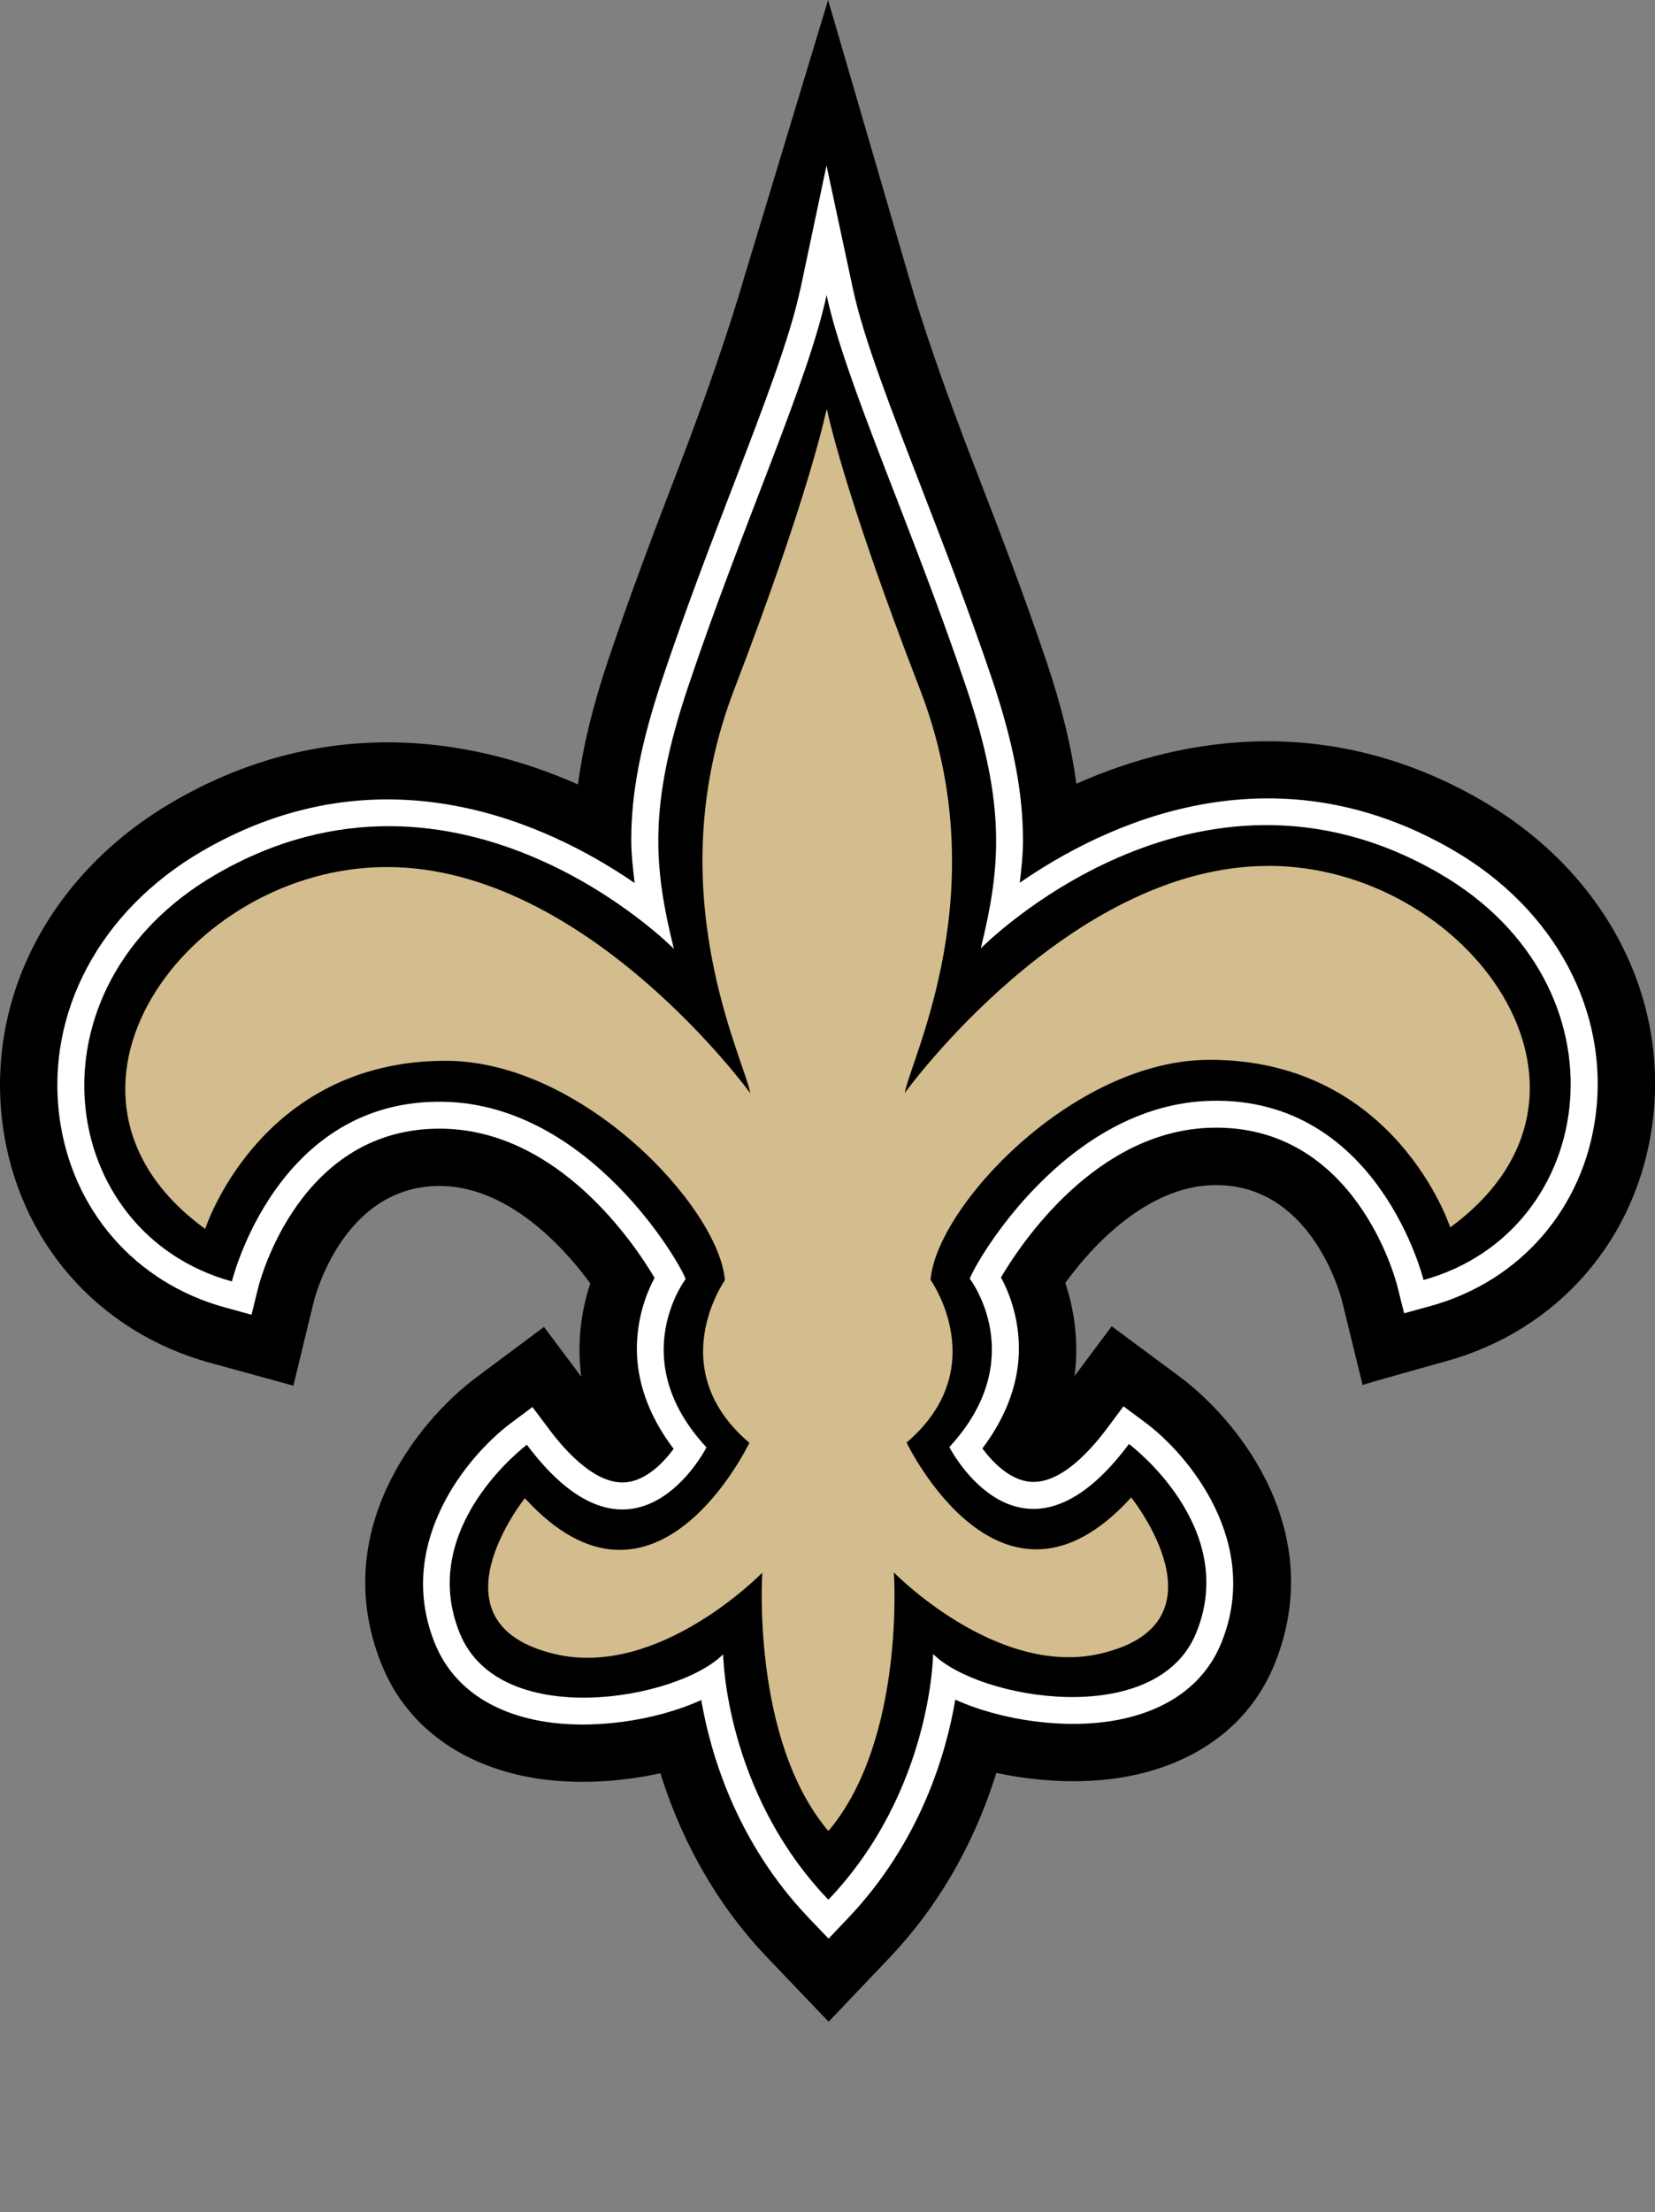 <?xml version="1.0" encoding="UTF-8"?>
<svg id="Layer" xmlns="http://www.w3.org/2000/svg" viewBox="0 0 420 561.12">
  <rect x="0" y="0" width="420" height="561.12" fill="#808080" stroke="none"/>
  <defs>
    <style>
      .cls-1, .cls-2, .cls-3 {
        stroke-width: 0px;
      }

      .cls-2 {
        fill: #d3bc8d;
      }

      .cls-3 {
        fill: #fffffe;
      }
    </style>
  </defs>
  <path class="cls-1" d="m376.14,203.12c-37.71-21.92-74.83-16.85-102.98-4.3-1.24-9.26-3.66-19.42-7.69-31.32-5.97-17.69-12.51-34.6-18.28-49.52-7.58-19.6-13.35-36.39-16.52-47.62L210.15,0l-21.3,70.4c-3.25,11.18-8.87,28.06-16.41,47.68-5.73,14.93-12.23,31.86-18.16,49.55-3.99,11.91-6.4,22.09-7.61,31.36-28.18-12.49-65.32-17.49-102.98,4.52C12.9,221.52-3.58,252.82.66,285.21c3.87,29.46,24.01,52.61,52.54,60.46l21.25,5.84,5.2-21.42c.75-2.91,8.41-29.72,32.55-29.24,16.74.35,30.64,15.15,37.6,24.73-2.25,6.77-3.44,14.89-2.3,23.63l-9.45-12.61-17.1,12.75c-15.4,11.47-37.75,39.83-23.94,73.29,6.03,14.59,18.98,24.53,36.47,28.02,10.7,2.13,22.85,1.63,34.11-.84,4.43,14.23,12.51,31.45,27.2,46.83l15.5,16.2,15.45-16.24c14.66-15.41,22.69-32.66,27.11-46.89,11.27,2.43,23.41,2.91,34.11.75,17.48-3.51,30.41-13.49,36.4-28.1,13.74-33.5-8.7-61.81-24.11-73.24l-17.13-12.7-9.42,12.63c1.13-8.74-.09-16.85-2.35-23.63,6.93-9.58,20.8-24.42,37.54-24.8,24.14-.54,31.86,26.25,32.67,29.31l5.24,21.41c-.03-.16,21.2-6.05,21.2-6.05,28.53-7.9,48.59-31.11,52.39-60.59,4.17-32.38-12.4-63.64-43.23-81.57"/>
  <path class="cls-3" d="m203.08,73.41c-2.6,12.25-9.3,29.69-17.06,49.89-5.69,14.79-12.12,31.56-17.95,48.94-5.59,16.71-7.87,29.16-7.87,40.77,0,3.71.43,7.34.86,10.99-21.49-14.76-63.84-34.95-110.02-7.94-25.65,15.01-39.43,40.76-35.96,67.24,3.09,23.55,19.17,42.08,41.98,48.35l6.77,1.86,1.68-6.83c.42-1.67,10.58-41.09,46.99-40.36,29.3.59,48.45,29.09,53.62,37.85-2.46,4.55-4.5,10.83-4.5,18.04,0,7.73,2.63,16.51,9.33,25.32-2.67,3.63-7.05,8.07-12.17,8.49-7.29.6-14.67-7.08-19.57-13.64l-4.09-5.46-5.47,4.09c-11.2,8.35-29.63,30.81-19.2,56.08,4.18,10.1,13.12,16.77,25.87,19.31,13.18,2.61,29.82.24,41.64-5.15,2.29,13.34,8.77,35.92,27.35,55.34l4.96,5.19,4.94-5.2c18.53-19.48,24.97-42.08,27.22-55.43,11.84,5.36,28.5,7.71,41.68,5.05,12.73-2.56,21.65-9.26,25.8-19.36,10.36-25.29-8.11-47.71-19.32-56.03l-5.48-4.07-4.08,5.48c-4.89,6.56-12.26,14.26-19.55,13.67-5.11-.42-9.5-4.85-12.18-8.46,6.66-8.8,9.27-17.55,9.27-25.26,0-7.25-2.06-13.55-4.55-18.12,5.15-8.76,24.25-37.33,53.53-37.98,36.4-.82,46.66,38.58,47.08,40.26l1.7,6.81,6.77-1.86c22.78-6.32,38.82-24.88,41.85-48.43,3.41-26.48-10.42-52.21-36.11-67.16-46.28-26.92-88.6-6.59-110.04,8.23.4-3.55.81-7.08.81-10.7,0-11.74-2.27-24.39-7.9-41.08-5.86-17.36-12.34-34.09-18.05-48.86-7.81-20.19-14.55-37.63-17.18-49.88l-6.73-31.41-6.65,31.43"/>
  <path class="cls-1" d="m210.28,481.85c26.21-27.54,26.52-62.28,26.52-62.28,11.6,11.57,56.66,19.3,66.76-5.33,11.08-27.04-17.06-47.94-17.06-47.94-27.28,36.59-45.58.78-45.58.78,20.77-22.46,5.19-42.71,5.19-42.71,1.36-4.07,24.4-44.31,61.28-45.13,42.51-.96,53.87,45.46,53.87,45.46,44.58-12.36,53.19-74.55,4.13-103.08-62.25-36.22-116.49,18.96-116.49,18.96,5.05-20.65,6.48-36.08-3.69-66.24-13.8-40.88-30.71-77.42-35.44-99.49-4.69,22.08-21.52,58.67-35.22,99.59-10.1,30.18-8.62,45.61-3.54,66.24,0,0-54.36-55.04-116.53-18.68-49,28.65-40.24,90.8,4.37,103.06,0,0,11.25-46.44,53.77-45.57,36.9.73,60.02,40.92,61.38,44.97,0,0-15.54,20.3,5.29,42.7,0,0-18.23,35.87-45.58-.66,0,0-28.12,20.95-16.96,47.97,10.17,24.61,55.2,16.77,66.77,5.18,0,0,.4,34.74,26.66,62.22"/>
  <path class="cls-2" d="m321.79,219.66c-50.66.05-92.2,57.62-92.2,57.62,1.8-9.42,23.46-51.8,3.86-102.45-19.6-50.65-23.6-71.05-23.6-71.05l-.09.58v-.57s-3.96,20.41-23.44,71.11c-19.48,50.7,2.28,93.03,4.1,102.43,0,0-41.67-57.46-92.33-57.39-50.65.06-92.83,57.74-46.02,91.8,0,0,13.7-42.56,60.91-42.65,34.72-.07,69.51,37.19,70.98,55.66,0,0-15.9,22.46,6.21,41.25,0,0-23.88,50.26-56.98,14.05,0,0-25.46,31.87,7.83,39.58,26.41,6.11,52.43-20.69,52.43-20.69,0,0-2.84,42.34,16.73,65.49v-.21l.1.2c19.51-23.19,16.57-65.53,16.57-65.53,0,0,26.08,26.75,52.49,20.57,33.27-7.79,7.73-39.6,7.73-39.6-33.01,36.28-57-13.92-57-13.92,22.04-18.85,6.09-41.27,6.09-41.27,1.43-18.46,36.12-55.82,70.85-55.83,47.22,0,61.02,42.51,61.02,42.51,46.73-34.17,4.42-91.77-46.23-91.71"/>
</svg>